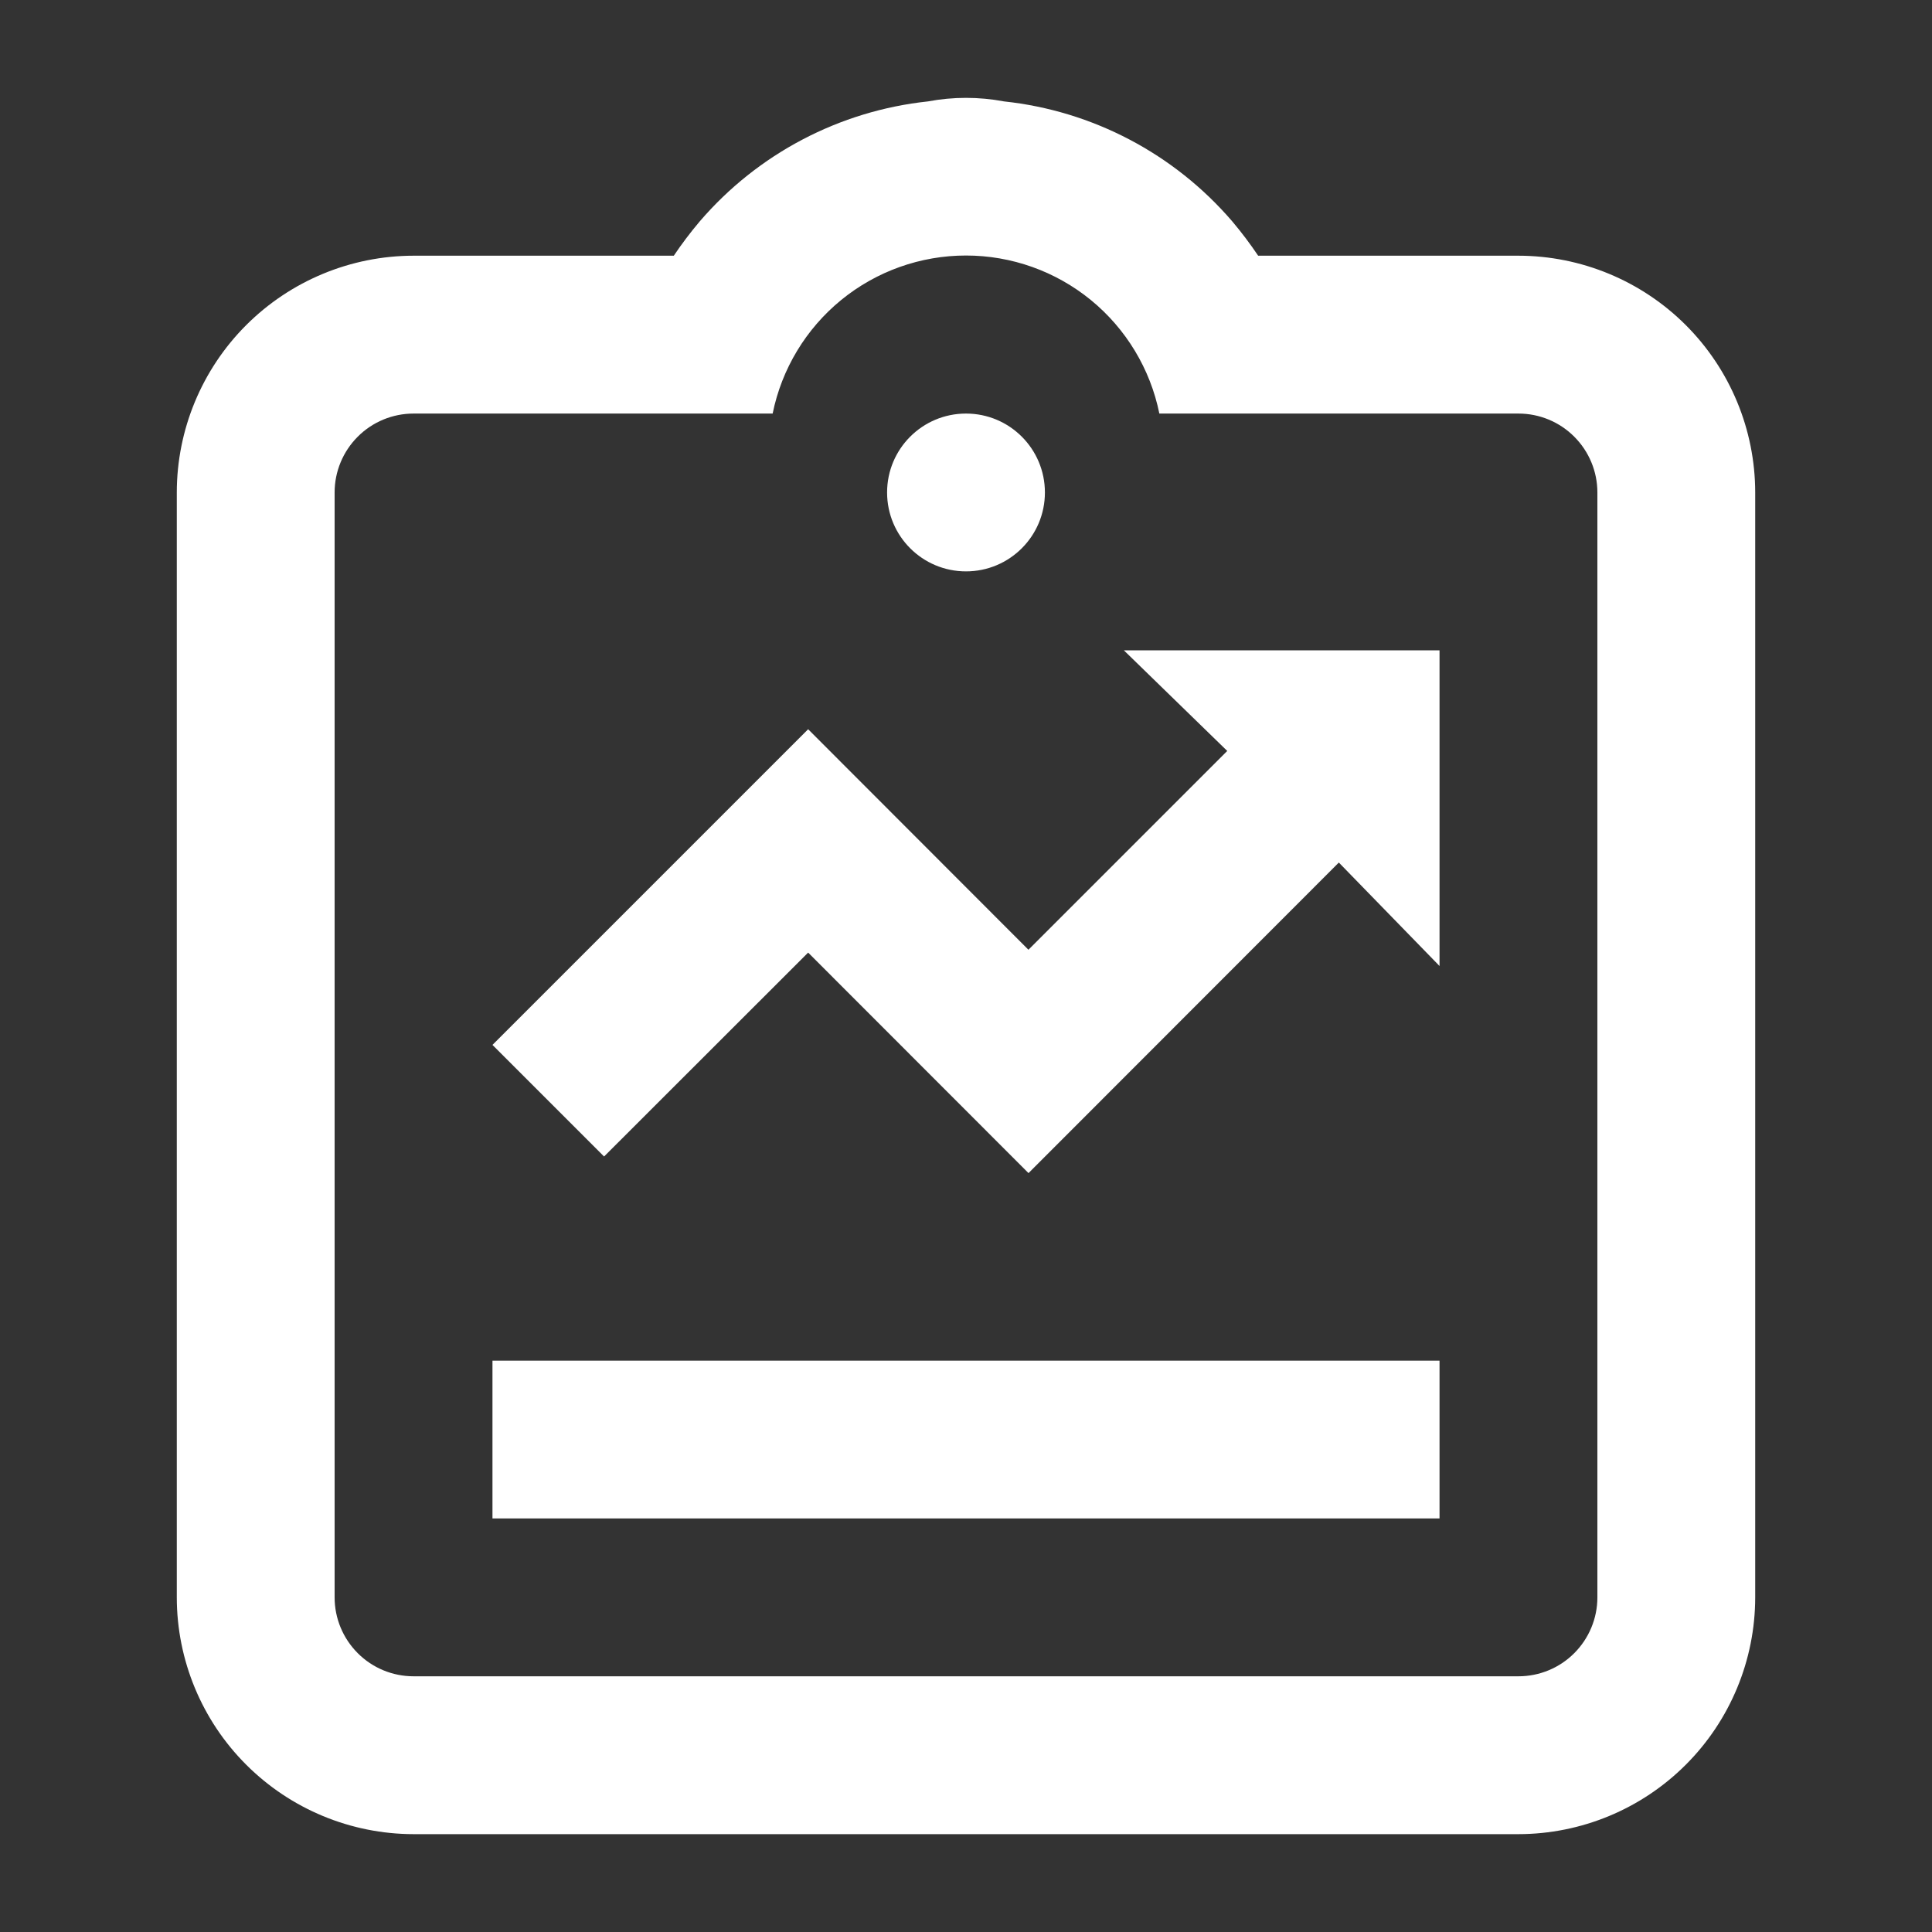 <svg width="51" height="51" viewBox="0 0 51 51" fill="none" xmlns="http://www.w3.org/2000/svg">
<rect x="0" y="0" width="51" height="51" fill="#333333" stroke="none"/>
<path d="M25.5 15.083C26.651 15.083 27.583 14.151 27.583 13C27.583 11.849 26.651 10.917 25.5 10.917C24.349 10.917 23.417 11.849 23.417 13C23.417 14.151 24.349 15.083 25.5 15.083Z" fill="white"/>
<path d="M13 35.917H38V40.083H13V35.917ZM21.333 25.146L27.15 30.967L35.342 22.769L38 25.5V17.167H29.667L32.396 19.823L27.148 25.071L21.333 19.25L13 27.583L15.946 30.529L21.333 25.146Z" fill="white"/>
<path d="M40.083 6.75H33.212C33.006 6.443 32.784 6.148 32.546 5.865L32.525 5.84C30.994 4.058 28.84 2.926 26.504 2.677C25.841 2.552 25.159 2.552 24.496 2.677C22.16 2.926 20.006 4.058 18.475 5.84L18.454 5.865C18.216 6.147 17.994 6.442 17.788 6.748V6.75H10.917C9.26 6.752 7.671 7.411 6.499 8.582C5.327 9.754 4.668 11.343 4.667 13V42.167C4.668 43.824 5.327 45.413 6.499 46.584C7.671 47.756 9.26 48.415 10.917 48.417H40.083C41.74 48.415 43.329 47.756 44.501 46.584C45.673 45.413 46.332 43.824 46.333 42.167V13C46.332 11.343 45.673 9.754 44.501 8.582C43.329 7.411 41.74 6.752 40.083 6.75ZM42.167 42.167C42.167 42.719 41.947 43.249 41.556 43.64C41.166 44.031 40.636 44.25 40.083 44.25H10.917C10.364 44.25 9.834 44.031 9.444 43.64C9.053 43.249 8.833 42.719 8.833 42.167V13C8.833 12.447 9.053 11.918 9.444 11.527C9.834 11.136 10.364 10.917 10.917 10.917H20.396C20.635 9.739 21.274 8.681 22.204 7.92C23.134 7.16 24.299 6.745 25.5 6.745C26.701 6.745 27.866 7.16 28.796 7.92C29.726 8.681 30.365 9.739 30.604 10.917H40.083C40.636 10.917 41.166 11.136 41.556 11.527C41.947 11.918 42.167 12.447 42.167 13V42.167Z" fill="white"/>
</svg>
